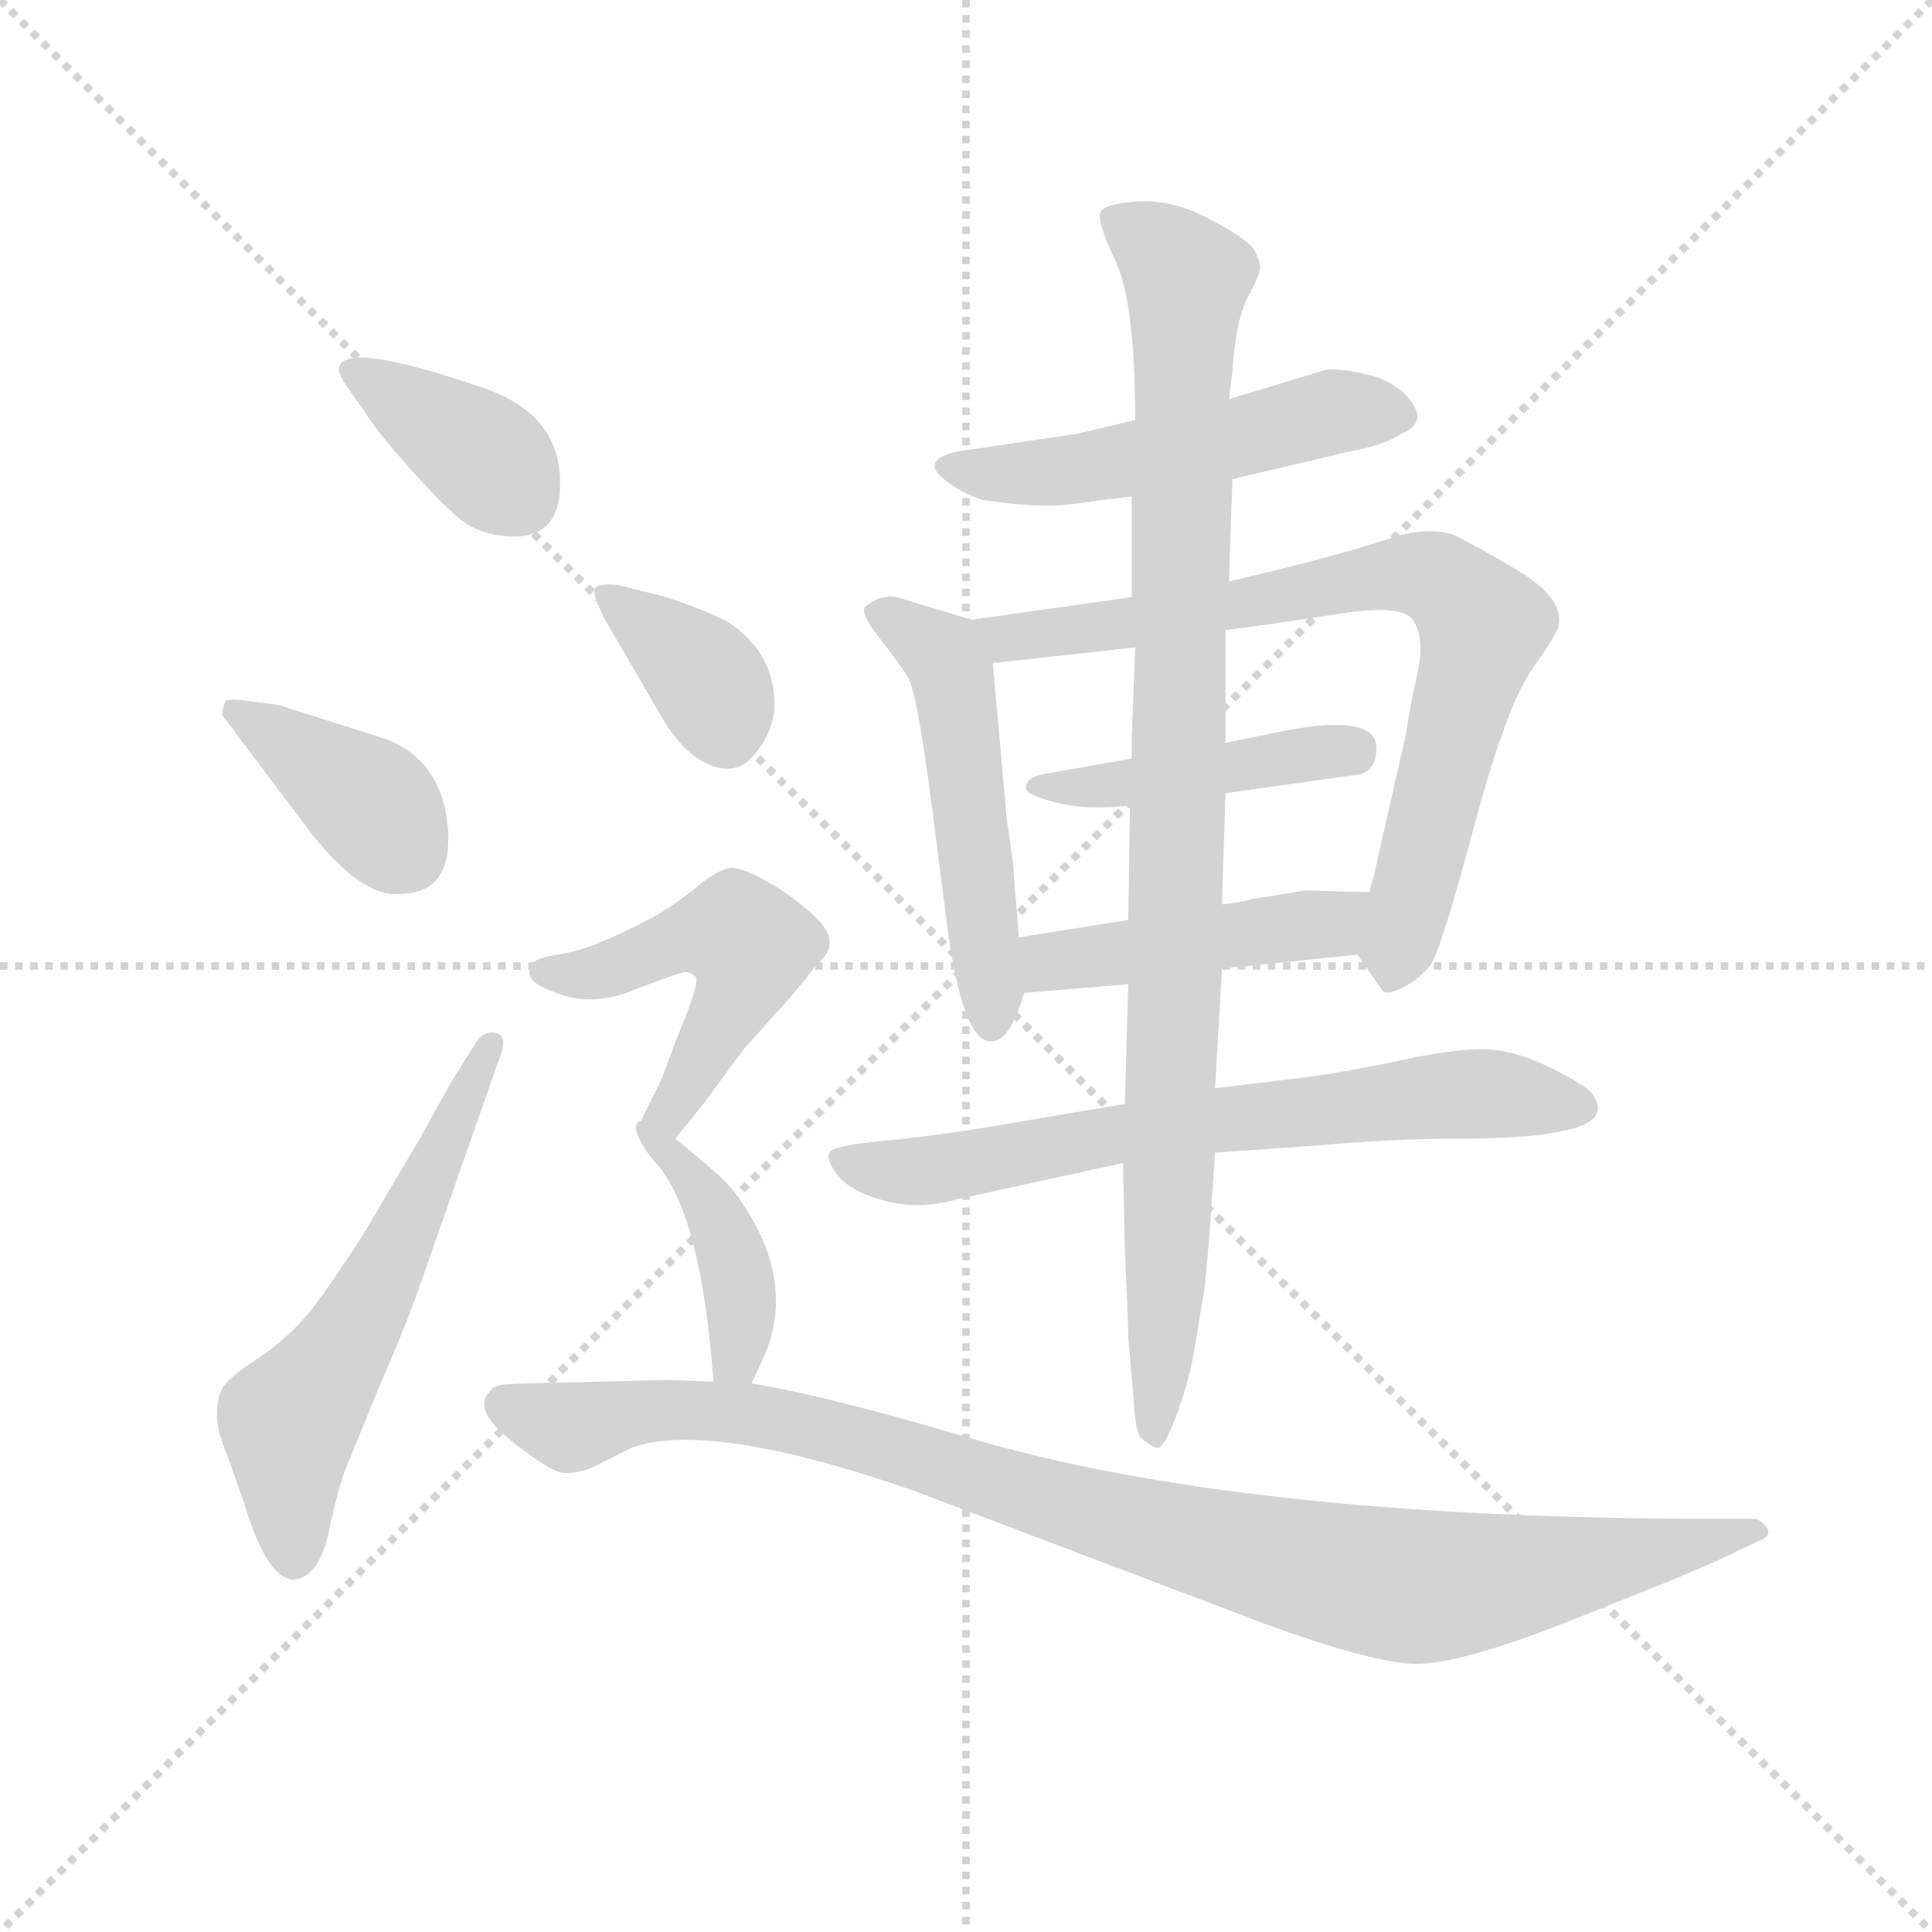 <svg version="1.1" viewBox="0 0 1024 1024" xmlns="http://www.w3.org/2000/svg">
  <g stroke="lightgray" stroke-dasharray="1,1" stroke-width="1" transform="scale(4, 4)">
    <line x1="0" y1="0" x2="256" y2="256"></line>
    <line x1="256" y1="0" x2="0" y2="256"></line>
    <line x1="128" y1="0" x2="128" y2="256"></line>
    <line x1="0" y1="128" x2="256" y2="128"></line>
  </g>
  <g transform="scale(0.92, -0.92) translate(60, -830)">
    <style type="text/css">
      
        @keyframes keyframes0 {
          from {
            stroke: blue;
            stroke-dashoffset: 376;
            stroke-width: 128;
          }
          55% {
            animation-timing-function: step-end;
            stroke: blue;
            stroke-dashoffset: 0;
            stroke-width: 128;
          }
          to {
            stroke: black;
            stroke-width: 1024;
          }
        }
        #make-me-a-hanzi-animation-0 {
          animation: keyframes0 0.556s both;
          animation-delay: 0s;
          animation-timing-function: linear;
        }
      
        @keyframes keyframes1 {
          from {
            stroke: blue;
            stroke-dashoffset: 383;
            stroke-width: 128;
          }
          55% {
            animation-timing-function: step-end;
            stroke: blue;
            stroke-dashoffset: 0;
            stroke-width: 128;
          }
          to {
            stroke: black;
            stroke-width: 1024;
          }
        }
        #make-me-a-hanzi-animation-1 {
          animation: keyframes1 0.562s both;
          animation-delay: 0.556s;
          animation-timing-function: linear;
        }
      
        @keyframes keyframes2 {
          from {
            stroke: blue;
            stroke-dashoffset: 581;
            stroke-width: 128;
          }
          65% {
            animation-timing-function: step-end;
            stroke: blue;
            stroke-dashoffset: 0;
            stroke-width: 128;
          }
          to {
            stroke: black;
            stroke-width: 1024;
          }
        }
        #make-me-a-hanzi-animation-2 {
          animation: keyframes2 0.723s both;
          animation-delay: 1.118s;
          animation-timing-function: linear;
        }
      
        @keyframes keyframes3 {
          from {
            stroke: blue;
            stroke-dashoffset: 518;
            stroke-width: 128;
          }
          63% {
            animation-timing-function: step-end;
            stroke: blue;
            stroke-dashoffset: 0;
            stroke-width: 128;
          }
          to {
            stroke: black;
            stroke-width: 1024;
          }
        }
        #make-me-a-hanzi-animation-3 {
          animation: keyframes3 0.672s both;
          animation-delay: 1.84s;
          animation-timing-function: linear;
        }
      
        @keyframes keyframes4 {
          from {
            stroke: blue;
            stroke-dashoffset: 516;
            stroke-width: 128;
          }
          63% {
            animation-timing-function: step-end;
            stroke: blue;
            stroke-dashoffset: 0;
            stroke-width: 128;
          }
          to {
            stroke: black;
            stroke-width: 1024;
          }
        }
        #make-me-a-hanzi-animation-4 {
          animation: keyframes4 0.67s both;
          animation-delay: 2.512s;
          animation-timing-function: linear;
        }
      
        @keyframes keyframes5 {
          from {
            stroke: blue;
            stroke-dashoffset: 764;
            stroke-width: 128;
          }
          71% {
            animation-timing-function: step-end;
            stroke: blue;
            stroke-dashoffset: 0;
            stroke-width: 128;
          }
          to {
            stroke: black;
            stroke-width: 1024;
          }
        }
        #make-me-a-hanzi-animation-5 {
          animation: keyframes5 0.872s both;
          animation-delay: 3.182s;
          animation-timing-function: linear;
        }
      
        @keyframes keyframes6 {
          from {
            stroke: blue;
            stroke-dashoffset: 440;
            stroke-width: 128;
          }
          59% {
            animation-timing-function: step-end;
            stroke: blue;
            stroke-dashoffset: 0;
            stroke-width: 128;
          }
          to {
            stroke: black;
            stroke-width: 1024;
          }
        }
        #make-me-a-hanzi-animation-6 {
          animation: keyframes6 0.608s both;
          animation-delay: 4.054s;
          animation-timing-function: linear;
        }
      
        @keyframes keyframes7 {
          from {
            stroke: blue;
            stroke-dashoffset: 454;
            stroke-width: 128;
          }
          60% {
            animation-timing-function: step-end;
            stroke: blue;
            stroke-dashoffset: 0;
            stroke-width: 128;
          }
          to {
            stroke: black;
            stroke-width: 1024;
          }
        }
        #make-me-a-hanzi-animation-7 {
          animation: keyframes7 0.619s both;
          animation-delay: 4.662s;
          animation-timing-function: linear;
        }
      
        @keyframes keyframes8 {
          from {
            stroke: blue;
            stroke-dashoffset: 681;
            stroke-width: 128;
          }
          69% {
            animation-timing-function: step-end;
            stroke: blue;
            stroke-dashoffset: 0;
            stroke-width: 128;
          }
          to {
            stroke: black;
            stroke-width: 1024;
          }
        }
        #make-me-a-hanzi-animation-8 {
          animation: keyframes8 0.804s both;
          animation-delay: 5.281s;
          animation-timing-function: linear;
        }
      
        @keyframes keyframes9 {
          from {
            stroke: blue;
            stroke-dashoffset: 978;
            stroke-width: 128;
          }
          76% {
            animation-timing-function: step-end;
            stroke: blue;
            stroke-dashoffset: 0;
            stroke-width: 128;
          }
          to {
            stroke: black;
            stroke-width: 1024;
          }
        }
        #make-me-a-hanzi-animation-9 {
          animation: keyframes9 1.046s both;
          animation-delay: 6.085s;
          animation-timing-function: linear;
        }
      
        @keyframes keyframes10 {
          from {
            stroke: blue;
            stroke-dashoffset: 365;
            stroke-width: 128;
          }
          54% {
            animation-timing-function: step-end;
            stroke: blue;
            stroke-dashoffset: 0;
            stroke-width: 128;
          }
          to {
            stroke: black;
            stroke-width: 1024;
          }
        }
        #make-me-a-hanzi-animation-10 {
          animation: keyframes10 0.547s both;
          animation-delay: 7.131s;
          animation-timing-function: linear;
        }
      
        @keyframes keyframes11 {
          from {
            stroke: blue;
            stroke-dashoffset: 512;
            stroke-width: 128;
          }
          63% {
            animation-timing-function: step-end;
            stroke: blue;
            stroke-dashoffset: 0;
            stroke-width: 128;
          }
          to {
            stroke: black;
            stroke-width: 1024;
          }
        }
        #make-me-a-hanzi-animation-11 {
          animation: keyframes11 0.667s both;
          animation-delay: 7.678s;
          animation-timing-function: linear;
        }
      
        @keyframes keyframes12 {
          from {
            stroke: blue;
            stroke-dashoffset: 389;
            stroke-width: 128;
          }
          56% {
            animation-timing-function: step-end;
            stroke: blue;
            stroke-dashoffset: 0;
            stroke-width: 128;
          }
          to {
            stroke: black;
            stroke-width: 1024;
          }
        }
        #make-me-a-hanzi-animation-12 {
          animation: keyframes12 0.567s both;
          animation-delay: 8.345s;
          animation-timing-function: linear;
        }
      
        @keyframes keyframes13 {
          from {
            stroke: blue;
            stroke-dashoffset: 995;
            stroke-width: 128;
          }
          76% {
            animation-timing-function: step-end;
            stroke: blue;
            stroke-dashoffset: 0;
            stroke-width: 128;
          }
          to {
            stroke: black;
            stroke-width: 1024;
          }
        }
        #make-me-a-hanzi-animation-13 {
          animation: keyframes13 1.06s both;
          animation-delay: 8.912s;
          animation-timing-function: linear;
        }
      
    </style>
    
      <path d="M 138 610 L 150 593 Q 155 584 174.5 562 Q 194 540 205 531 Q 216 522 233 521 Q 265 519 262.5 556.5 Q 260 594 214 608 Q 143 632 136 620 Q 134 617 138 610 Z" fill="lightgray"></path>
    
      <path d="M 68 418 L 120 349 Q 149 313 170 315 Q 201 315 198 353 Q 195 391 163 404 L 100 424 L 84 426 Q 72 428 70 426 Q 68 422 68 418 Z" fill="lightgray"></path>
    
      <path d="M 202 210 Q 200 207 183 176 L 150 120 Q 134 95 120 76 Q 105 58 88 47 Q 71 36 68 30 Q 65 24 65 15.5 Q 65 7 68.5 -2 Q 72 -11 80 -34 Q 93 -78 108 -80 Q 124 -80 130 -50 Q 133 -35 138 -19 L 158 30 Q 172 62 180 84 L 229 224 Q 232 234 225 235 Q 218 236 214 229 L 202 210 Z" fill="lightgray"></path>
    
      <path d="M 650 554 L 718 570 Q 739 574 747 580 Q 762 586 753.5 598 Q 745 610 728.5 614 Q 712 618 704 617 L 648 600 L 594 588 L 560 580 L 492 570 Q 469 565 485 553 Q 494 546 506 542 Q 539 537 557 539.5 Q 575 542 592 544 L 650 554 Z" fill="lightgray"></path>
    
      <path d="M 527 290 L 524 327 Q 524 332 520 358 L 512 448 C 510 470 510 470 500 473 L 463 484 Q 449 490 438 480 Q 436 476 447 462 Q 458 448 463 440 Q 468 432 476 372 L 484 310 Q 493 230 511 230 Q 522 230 530 258 L 527 290 Z" fill="lightgray"></path>
    
      <path d="M 750 407 L 737 350 Q 732 327 729 316 C 722 287 721 282 722 280 L 736 260 Q 738 256 748 261 Q 758 266 764 274 Q 770 282 789 353 Q 808 424 823 445 Q 838 466 838 470 Q 841 485 815 501 Q 788 517 777 522 Q 765 526 748 522 L 722 514 Q 695 506 648 495 L 592 486 L 500 473 C 470 469 482 445 512 448 L 594 457 L 646 467 L 669 470 L 709 476 Q 745 482 753 474 Q 761 465 757 444 Q 752 422 750 407 Z" fill="lightgray"></path>
    
      <path d="M 646 373 L 724 384 Q 733 387 733 399 Q 733 420 675 408 Q 655 404 646 402 L 592 393 L 541 384 Q 531 382 531 376 Q 531 372 549 367.5 Q 567 363 591 366 L 646 373 Z" fill="lightgray"></path>
    
      <path d="M 729 316 L 692 317 L 661 312 Q 655 310 644 309 L 590 300 L 527 290 C 497 285 500 256 530 258 L 590 263 L 644 272 L 722 280 C 752 283 759 315 729 316 Z" fill="lightgray"></path>
    
      <path d="M 640 166 L 698 170 Q 742 174 780.5 174 Q 819 174 838 178 Q 868 183 858 199 Q 855 204 834 214.5 Q 813 225 796 225.5 Q 779 226 748.5 219.5 Q 718 213 697 210 L 640 203 L 588 194 L 505 180 Q 474 175 446.5 172.5 Q 419 170 417.5 165.5 Q 416 161 423.5 152 Q 431 143 450.5 138 Q 470 133 491 139 L 587 160 L 640 166 Z" fill="lightgray"></path>
    
      <path d="M 644 309 L 646 373 L 646 402 L 646 467 L 648 495 L 650 554 L 648 600 L 650 616 Q 652 646 659 659 Q 666 672 666 676 Q 666 680 662 687 Q 656 694 635.5 704.5 Q 615 715 596.5 714 Q 578 713 574.5 708.5 Q 571 704 582.5 680 Q 594 656 594 588 L 592 544 L 592 486 L 594 457 L 592 405 L 592 393 L 591 366 L 590 300 L 590 263 L 588 194 L 587 160 L 588 112 Q 590 66 590 60 L 593 25 Q 594 6 597 2 Q 601 -2 606 -4 Q 610 -6 617.5 14 Q 625 34 628 52 L 634 88 Q 636 108 637 122 L 640 166 L 640 203 L 644 272 L 644 309 Z" fill="lightgray"></path>
    
      <path d="M 288 474 L 320 419 Q 333 396 348.5 389.5 Q 364 383 374 394.5 Q 384 406 386 420 Q 388 453 359 472 Q 338 482 320 487 L 296 493 Q 287 494 283.5 492 Q 280 490 288 474 Z" fill="lightgray"></path>
    
      <path d="M 329 174 L 346 195 L 368 225 L 394 254 Q 406 268 410 274 Q 422 283 416 294 Q 410 304 389 318 Q 368 331 360 330 Q 352 328 340 318 Q 328 308 315 301 Q 302 294 288 288 Q 274 282 261 280 Q 248 278 246 274 Q 241 265 258 259 Q 280 249 306 260 Q 332 270 335 270 Q 338 270 341 267 Q 343 263 330 232 L 321 208 L 310 186 Q 308 179 308 176 Q 308 172 317 161 C 318 160 318 160 329 174 Z" fill="lightgray"></path>
    
      <path d="M 373 33 L 379 46 Q 396 82 377 121 Q 366 142 355 152 Q 344 162 329 174 C 306 193 298 184 317 161 Q 344 132 351 34 C 353 4 360 6 373 33 Z" fill="lightgray"></path>
    
      <path d="M 351 34 L 324 35 L 284 34 Q 239 33 231.5 32.5 Q 224 32 222 28 Q 212 18 234.5 0 Q 257 -18 264.5 -18.5 Q 272 -19 280 -16 L 304 -4 Q 349 12 467 -29 L 670 -106 Q 728 -127 753 -128.5 Q 778 -130 844 -104 L 904 -80 Q 937 -66 942 -63 L 955 -57 Q 961 -54 957.5 -49.5 Q 954 -45 950 -45 L 928 -45 Q 655 -45 497 2 Q 416 26 373 33 L 351 34 Z" fill="lightgray"></path>
    
    
      <clipPath id="make-me-a-hanzi-clip-0">
        <path d="M 138 610 L 150 593 Q 155 584 174.5 562 Q 194 540 205 531 Q 216 522 233 521 Q 265 519 262.5 556.5 Q 260 594 214 608 Q 143 632 136 620 Q 134 617 138 610 Z"></path>
      </clipPath>
      <path clip-path="url(#make-me-a-hanzi-clip-0)" d="M 142 616 L 210 574 L 238 545" fill="none" id="make-me-a-hanzi-animation-0" stroke-dasharray="248 496" stroke-linecap="round"></path>
    
      <clipPath id="make-me-a-hanzi-clip-1">
        <path d="M 68 418 L 120 349 Q 149 313 170 315 Q 201 315 198 353 Q 195 391 163 404 L 100 424 L 84 426 Q 72 428 70 426 Q 68 422 68 418 Z"></path>
      </clipPath>
      <path clip-path="url(#make-me-a-hanzi-clip-1)" d="M 77 420 L 152 368 L 173 339" fill="none" id="make-me-a-hanzi-animation-1" stroke-dasharray="255 510" stroke-linecap="round"></path>
    
      <clipPath id="make-me-a-hanzi-clip-2">
        <path d="M 202 210 Q 200 207 183 176 L 150 120 Q 134 95 120 76 Q 105 58 88 47 Q 71 36 68 30 Q 65 24 65 15.5 Q 65 7 68.5 -2 Q 72 -11 80 -34 Q 93 -78 108 -80 Q 124 -80 130 -50 Q 133 -35 138 -19 L 158 30 Q 172 62 180 84 L 229 224 Q 232 234 225 235 Q 218 236 214 229 L 202 210 Z"></path>
      </clipPath>
      <path clip-path="url(#make-me-a-hanzi-clip-2)" d="M 109 -68 L 107 8 L 144 62 L 222 228" fill="none" id="make-me-a-hanzi-animation-2" stroke-dasharray="453 906" stroke-linecap="round"></path>
    
      <clipPath id="make-me-a-hanzi-clip-3">
        <path d="M 650 554 L 718 570 Q 739 574 747 580 Q 762 586 753.5 598 Q 745 610 728.5 614 Q 712 618 704 617 L 648 600 L 594 588 L 560 580 L 492 570 Q 469 565 485 553 Q 494 546 506 542 Q 539 537 557 539.5 Q 575 542 592 544 L 650 554 Z"></path>
      </clipPath>
      <path clip-path="url(#make-me-a-hanzi-clip-3)" d="M 488 562 L 551 558 L 708 593 L 746 591" fill="none" id="make-me-a-hanzi-animation-3" stroke-dasharray="390 780" stroke-linecap="round"></path>
    
      <clipPath id="make-me-a-hanzi-clip-4">
        <path d="M 527 290 L 524 327 Q 524 332 520 358 L 512 448 C 510 470 510 470 500 473 L 463 484 Q 449 490 438 480 Q 436 476 447 462 Q 458 448 463 440 Q 468 432 476 372 L 484 310 Q 493 230 511 230 Q 522 230 530 258 L 527 290 Z"></path>
      </clipPath>
      <path clip-path="url(#make-me-a-hanzi-clip-4)" d="M 446 478 L 488 444 L 511 239" fill="none" id="make-me-a-hanzi-animation-4" stroke-dasharray="388 776" stroke-linecap="round"></path>
    
      <clipPath id="make-me-a-hanzi-clip-5">
        <path d="M 750 407 L 737 350 Q 732 327 729 316 C 722 287 721 282 722 280 L 736 260 Q 738 256 748 261 Q 758 266 764 274 Q 770 282 789 353 Q 808 424 823 445 Q 838 466 838 470 Q 841 485 815 501 Q 788 517 777 522 Q 765 526 748 522 L 722 514 Q 695 506 648 495 L 592 486 L 500 473 C 470 469 482 445 512 448 L 594 457 L 646 467 L 669 470 L 709 476 Q 745 482 753 474 Q 761 465 757 444 Q 752 422 750 407 Z"></path>
      </clipPath>
      <path clip-path="url(#make-me-a-hanzi-clip-5)" d="M 508 469 L 531 463 L 748 500 L 779 489 L 795 469 L 741 271" fill="none" id="make-me-a-hanzi-animation-5" stroke-dasharray="636 1272" stroke-linecap="round"></path>
    
      <clipPath id="make-me-a-hanzi-clip-6">
        <path d="M 646 373 L 724 384 Q 733 387 733 399 Q 733 420 675 408 Q 655 404 646 402 L 592 393 L 541 384 Q 531 382 531 376 Q 531 372 549 367.5 Q 567 363 591 366 L 646 373 Z"></path>
      </clipPath>
      <path clip-path="url(#make-me-a-hanzi-clip-6)" d="M 537 378 L 582 377 L 719 398" fill="none" id="make-me-a-hanzi-animation-6" stroke-dasharray="312 624" stroke-linecap="round"></path>
    
      <clipPath id="make-me-a-hanzi-clip-7">
        <path d="M 729 316 L 692 317 L 661 312 Q 655 310 644 309 L 590 300 L 527 290 C 497 285 500 256 530 258 L 590 263 L 644 272 L 722 280 C 752 283 759 315 729 316 Z"></path>
      </clipPath>
      <path clip-path="url(#make-me-a-hanzi-clip-7)" d="M 537 264 L 544 275 L 706 298 L 723 311" fill="none" id="make-me-a-hanzi-animation-7" stroke-dasharray="326 652" stroke-linecap="round"></path>
    
      <clipPath id="make-me-a-hanzi-clip-8">
        <path d="M 640 166 L 698 170 Q 742 174 780.5 174 Q 819 174 838 178 Q 868 183 858 199 Q 855 204 834 214.5 Q 813 225 796 225.5 Q 779 226 748.5 219.5 Q 718 213 697 210 L 640 203 L 588 194 L 505 180 Q 474 175 446.5 172.5 Q 419 170 417.5 165.5 Q 416 161 423.5 152 Q 431 143 450.5 138 Q 470 133 491 139 L 587 160 L 640 166 Z"></path>
      </clipPath>
      <path clip-path="url(#make-me-a-hanzi-clip-8)" d="M 425 161 L 480 156 L 623 183 L 778 200 L 846 192" fill="none" id="make-me-a-hanzi-animation-8" stroke-dasharray="553 1106" stroke-linecap="round"></path>
    
      <clipPath id="make-me-a-hanzi-clip-9">
        <path d="M 644 309 L 646 373 L 646 402 L 646 467 L 648 495 L 650 554 L 648 600 L 650 616 Q 652 646 659 659 Q 666 672 666 676 Q 666 680 662 687 Q 656 694 635.5 704.5 Q 615 715 596.5 714 Q 578 713 574.5 708.5 Q 571 704 582.5 680 Q 594 656 594 588 L 592 544 L 592 486 L 594 457 L 592 405 L 592 393 L 591 366 L 590 300 L 590 263 L 588 194 L 587 160 L 588 112 Q 590 66 590 60 L 593 25 Q 594 6 597 2 Q 601 -2 606 -4 Q 610 -6 617.5 14 Q 625 34 628 52 L 634 88 Q 636 108 637 122 L 640 166 L 640 203 L 644 272 L 644 309 Z"></path>
      </clipPath>
      <path clip-path="url(#make-me-a-hanzi-clip-9)" d="M 581 704 L 602 692 L 624 667 L 617 253 L 604 3" fill="none" id="make-me-a-hanzi-animation-9" stroke-dasharray="850 1700" stroke-linecap="round"></path>
    
      <clipPath id="make-me-a-hanzi-clip-10">
        <path d="M 288 474 L 320 419 Q 333 396 348.5 389.5 Q 364 383 374 394.5 Q 384 406 386 420 Q 388 453 359 472 Q 338 482 320 487 L 296 493 Q 287 494 283.5 492 Q 280 490 288 474 Z"></path>
      </clipPath>
      <path clip-path="url(#make-me-a-hanzi-clip-10)" d="M 290 488 L 345 442 L 358 407" fill="none" id="make-me-a-hanzi-animation-10" stroke-dasharray="237 474" stroke-linecap="round"></path>
    
      <clipPath id="make-me-a-hanzi-clip-11">
        <path d="M 329 174 L 346 195 L 368 225 L 394 254 Q 406 268 410 274 Q 422 283 416 294 Q 410 304 389 318 Q 368 331 360 330 Q 352 328 340 318 Q 328 308 315 301 Q 302 294 288 288 Q 274 282 261 280 Q 248 278 246 274 Q 241 265 258 259 Q 280 249 306 260 Q 332 270 335 270 Q 338 270 341 267 Q 343 263 330 232 L 321 208 L 310 186 Q 308 179 308 176 Q 308 172 317 161 C 318 160 318 160 329 174 Z"></path>
      </clipPath>
      <path clip-path="url(#make-me-a-hanzi-clip-11)" d="M 252 270 L 295 272 L 349 293 L 364 292 L 372 282 L 364 255 L 316 168" fill="none" id="make-me-a-hanzi-animation-11" stroke-dasharray="384 768" stroke-linecap="round"></path>
    
      <clipPath id="make-me-a-hanzi-clip-12">
        <path d="M 373 33 L 379 46 Q 396 82 377 121 Q 366 142 355 152 Q 344 162 329 174 C 306 193 298 184 317 161 Q 344 132 351 34 C 353 4 360 6 373 33 Z"></path>
      </clipPath>
      <path clip-path="url(#make-me-a-hanzi-clip-12)" d="M 324 161 L 348 138 L 365 94 L 367 59 L 357 45" fill="none" id="make-me-a-hanzi-animation-12" stroke-dasharray="261 522" stroke-linecap="round"></path>
    
      <clipPath id="make-me-a-hanzi-clip-13">
        <path d="M 351 34 L 324 35 L 284 34 Q 239 33 231.5 32.5 Q 224 32 222 28 Q 212 18 234.5 0 Q 257 -18 264.5 -18.5 Q 272 -19 280 -16 L 304 -4 Q 349 12 467 -29 L 670 -106 Q 728 -127 753 -128.5 Q 778 -130 844 -104 L 904 -80 Q 937 -66 942 -63 L 955 -57 Q 961 -54 957.5 -49.5 Q 954 -45 950 -45 L 928 -45 Q 655 -45 497 2 Q 416 26 373 33 L 351 34 Z"></path>
      </clipPath>
      <path clip-path="url(#make-me-a-hanzi-clip-13)" d="M 231 20 L 269 8 L 318 18 L 376 15 L 660 -66 L 746 -83 L 802 -80 L 951 -52" fill="none" id="make-me-a-hanzi-animation-13" stroke-dasharray="867 1734" stroke-linecap="round"></path>
    
  </g>
</svg>